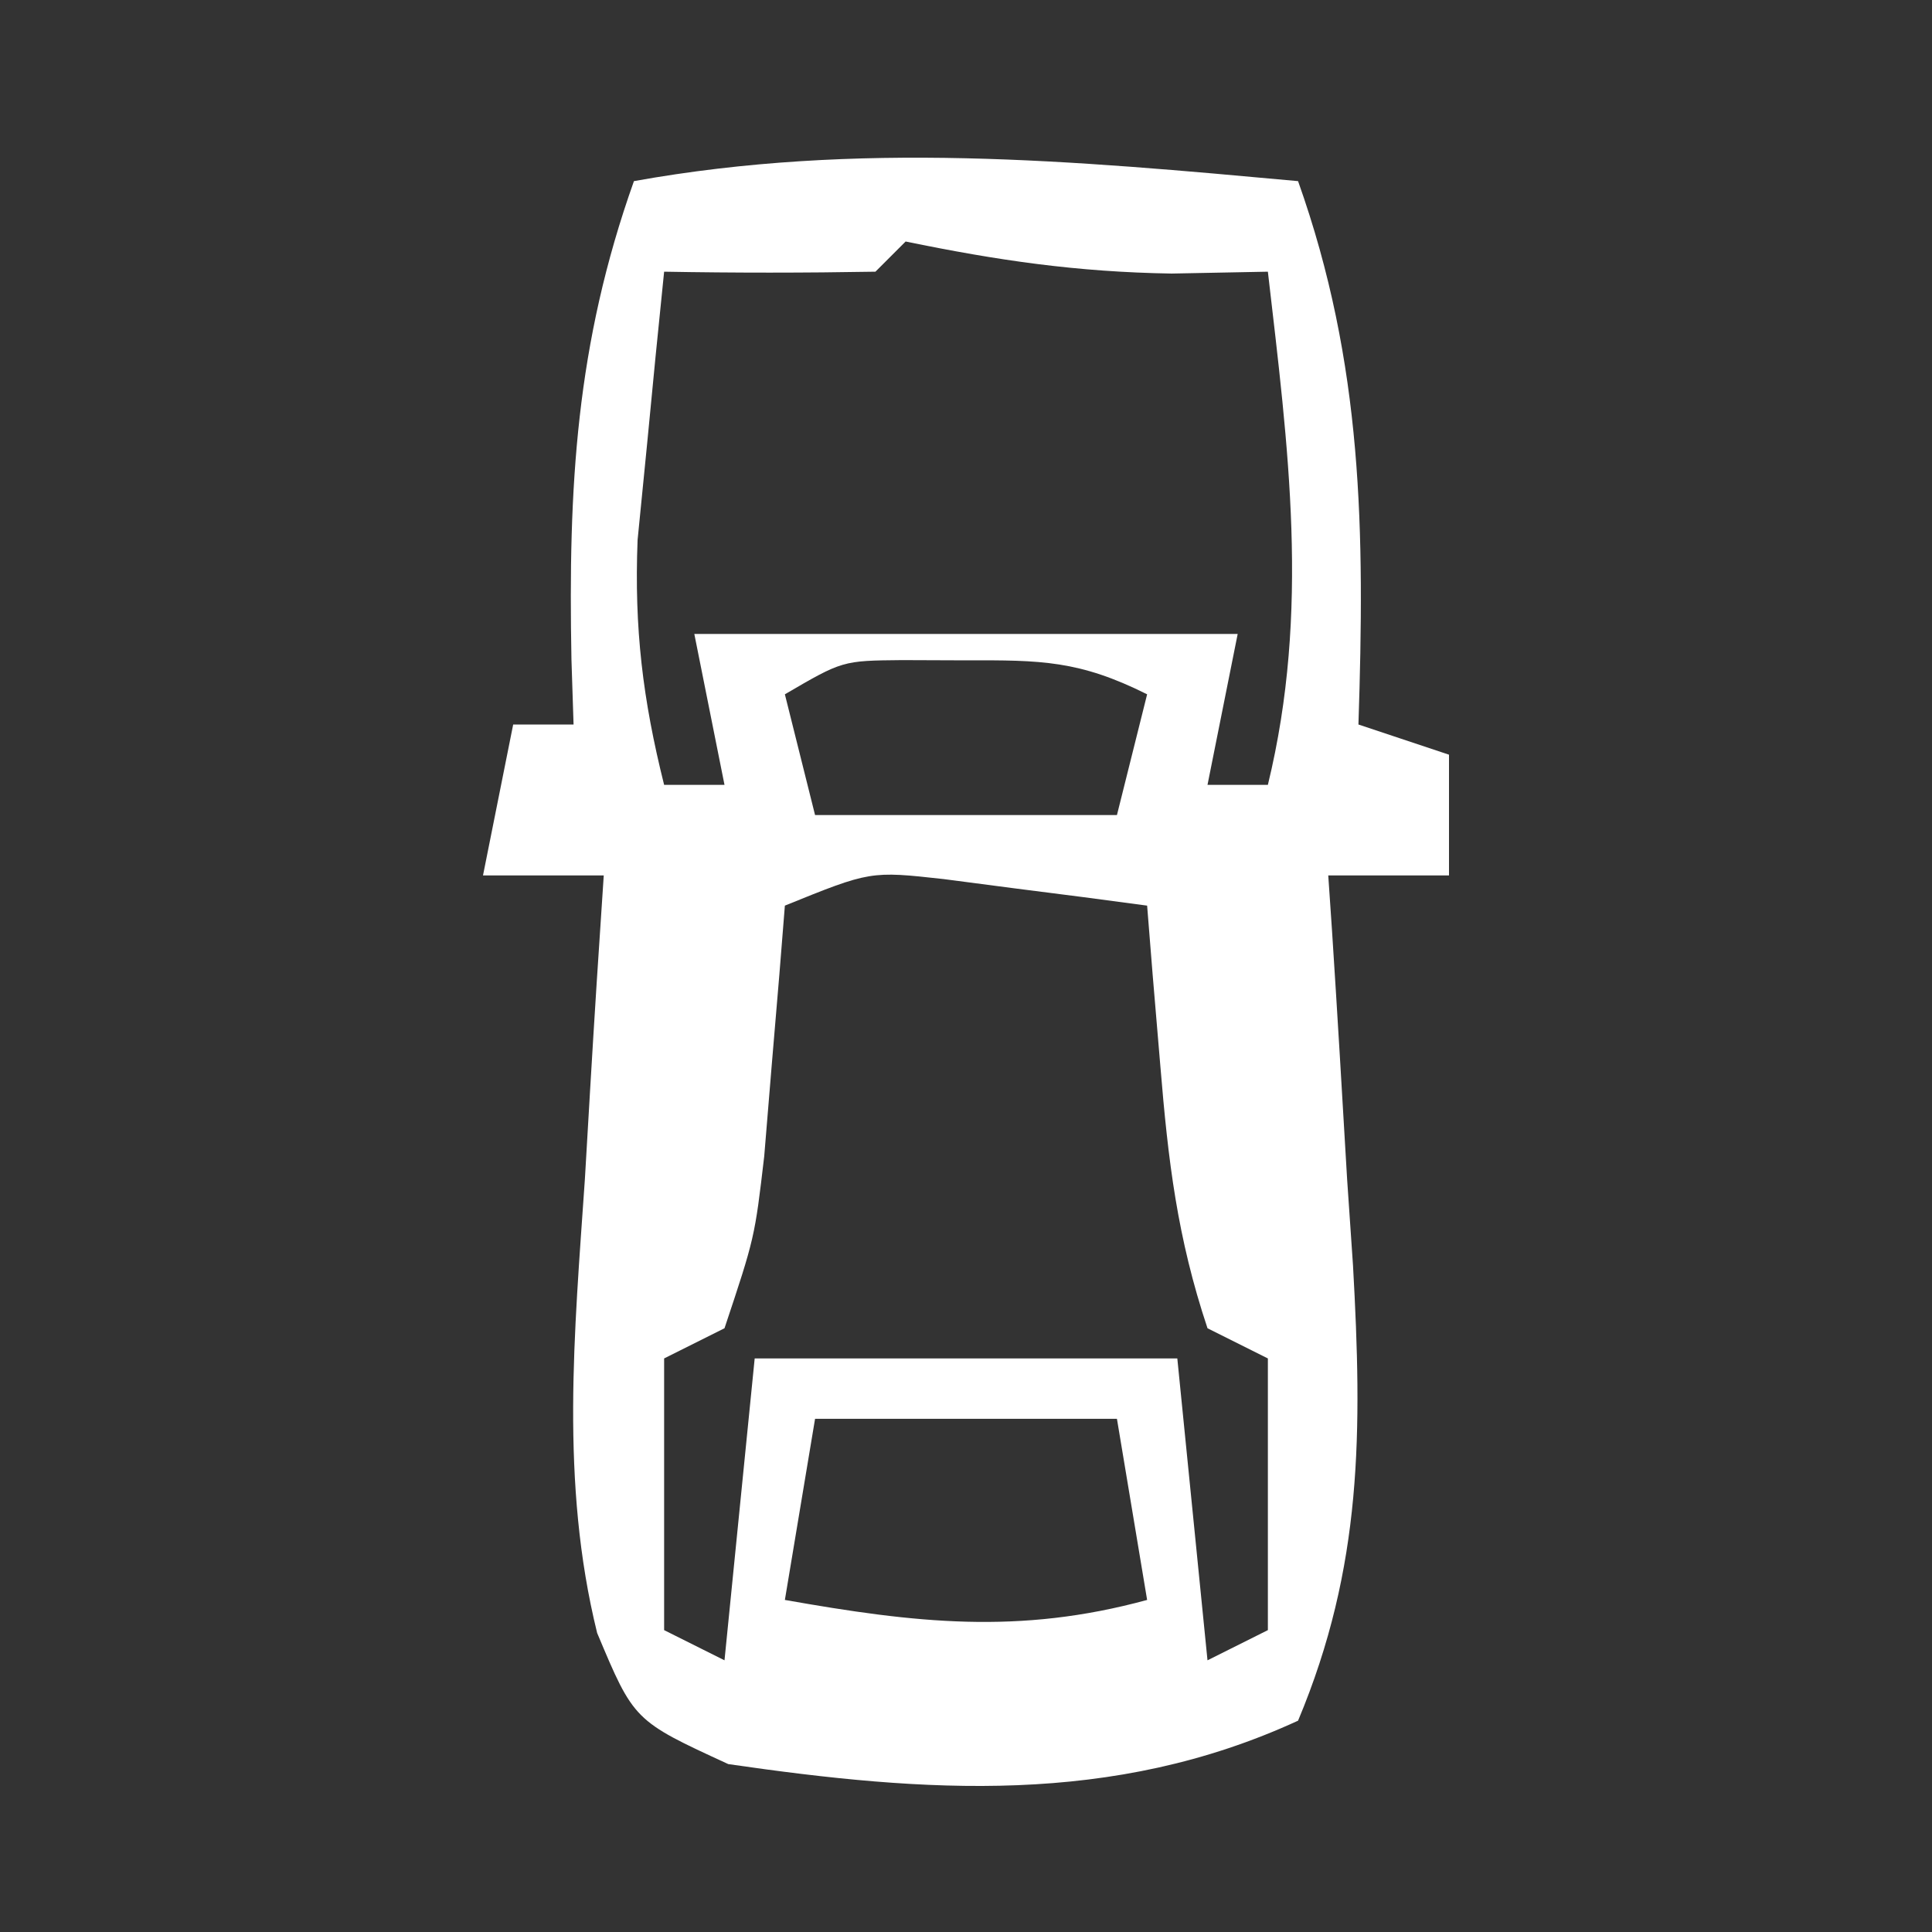 <?xml version="1.0" encoding="UTF-8"?>
<svg version="1.1" xmlns="http://www.w3.org/2000/svg" width="64" height="64">
<rect width="100%" height="100%" fill="#333333" stroke="none"/>
<path d="M0 0 C2.158 6.07 2.209 11.594 2 18 C2.99 18.33 3.98 18.66 5 19 C5 20.32 5 21.64 5 23 C3.68 23 2.36 23 1 23 C1.041 23.599 1.082 24.199 1.124 24.817 C1.303 27.565 1.464 30.313 1.625 33.062 C1.689 34.005 1.754 34.948 1.82 35.92 C2.126 41.404 2.142 45.891 0 51 C-6.157 53.832 -12.335 53.387 -18.875 52.438 C-22 51 -22 51 -23.219 48.094 C-24.449 43.105 -23.972 38.142 -23.625 33.062 C-23.568 32.092 -23.512 31.122 -23.453 30.123 C-23.313 27.748 -23.161 25.374 -23 23 C-24.32 23 -25.64 23 -27 23 C-26.67 21.35 -26.34 19.7 -26 18 C-25.34 18 -24.68 18 -24 18 C-24.023 17.287 -24.046 16.574 -24.07 15.84 C-24.178 10.116 -23.921 5.402 -22 0 C-14.572 -1.337 -7.486 -0.683 0 0 Z M-13 2 C-13.33 2.33 -13.66 2.66 -14 3 C-16.333 3.041 -18.667 3.042 -21 3 C-21.196 4.895 -21.382 6.791 -21.562 8.688 C-21.667 9.743 -21.771 10.799 -21.879 11.887 C-21.993 14.814 -21.708 17.171 -21 20 C-20.34 20 -19.68 20 -19 20 C-19.33 18.35 -19.66 16.7 -20 15 C-14.06 15 -8.12 15 -2 15 C-2.33 16.65 -2.66 18.3 -3 20 C-2.34 20 -1.68 20 -1 20 C0.403 14.231 -0.327 8.819 -1 3 C-2.578 3.031 -2.578 3.031 -4.188 3.062 C-7.333 3.011 -9.949 2.628 -13 2 Z M-17 17 C-16.67 18.32 -16.34 19.64 -16 21 C-12.7 21 -9.4 21 -6 21 C-5.67 19.68 -5.34 18.36 -5 17 C-7.245 15.877 -8.515 15.866 -11 15.875 C-11.701 15.872 -12.402 15.87 -13.125 15.867 C-15.092 15.886 -15.092 15.886 -17 17 Z M-17 24 C-17.061 24.759 -17.121 25.519 -17.184 26.301 C-17.309 27.792 -17.309 27.792 -17.438 29.312 C-17.519 30.299 -17.6 31.285 -17.684 32.301 C-18 35 -18 35 -19 38 C-19.99 38.495 -19.99 38.495 -21 39 C-21 41.97 -21 44.94 -21 48 C-20.34 48.33 -19.68 48.66 -19 49 C-18.67 45.7 -18.34 42.4 -18 39 C-13.38 39 -8.76 39 -4 39 C-3.67 42.3 -3.34 45.6 -3 49 C-2.34 48.67 -1.68 48.34 -1 48 C-1 45.03 -1 42.06 -1 39 C-1.66 38.67 -2.32 38.34 -3 38 C-4.003 34.992 -4.303 32.462 -4.562 29.312 C-4.688 27.822 -4.688 27.822 -4.816 26.301 C-4.877 25.542 -4.938 24.782 -5 24 C-6.436 23.804 -7.874 23.619 -9.312 23.438 C-10.113 23.333 -10.914 23.229 -11.738 23.121 C-14.168 22.852 -14.168 22.852 -17 24 Z M-16 41 C-16.33 42.98 -16.66 44.96 -17 47 C-12.684 47.762 -9.256 48.161 -5 47 C-5.33 45.02 -5.66 43.04 -6 41 C-9.3 41 -12.6 41 -16 41 Z " fill="#FFFFFF" transform="translate(43,6)"/>
</svg>
